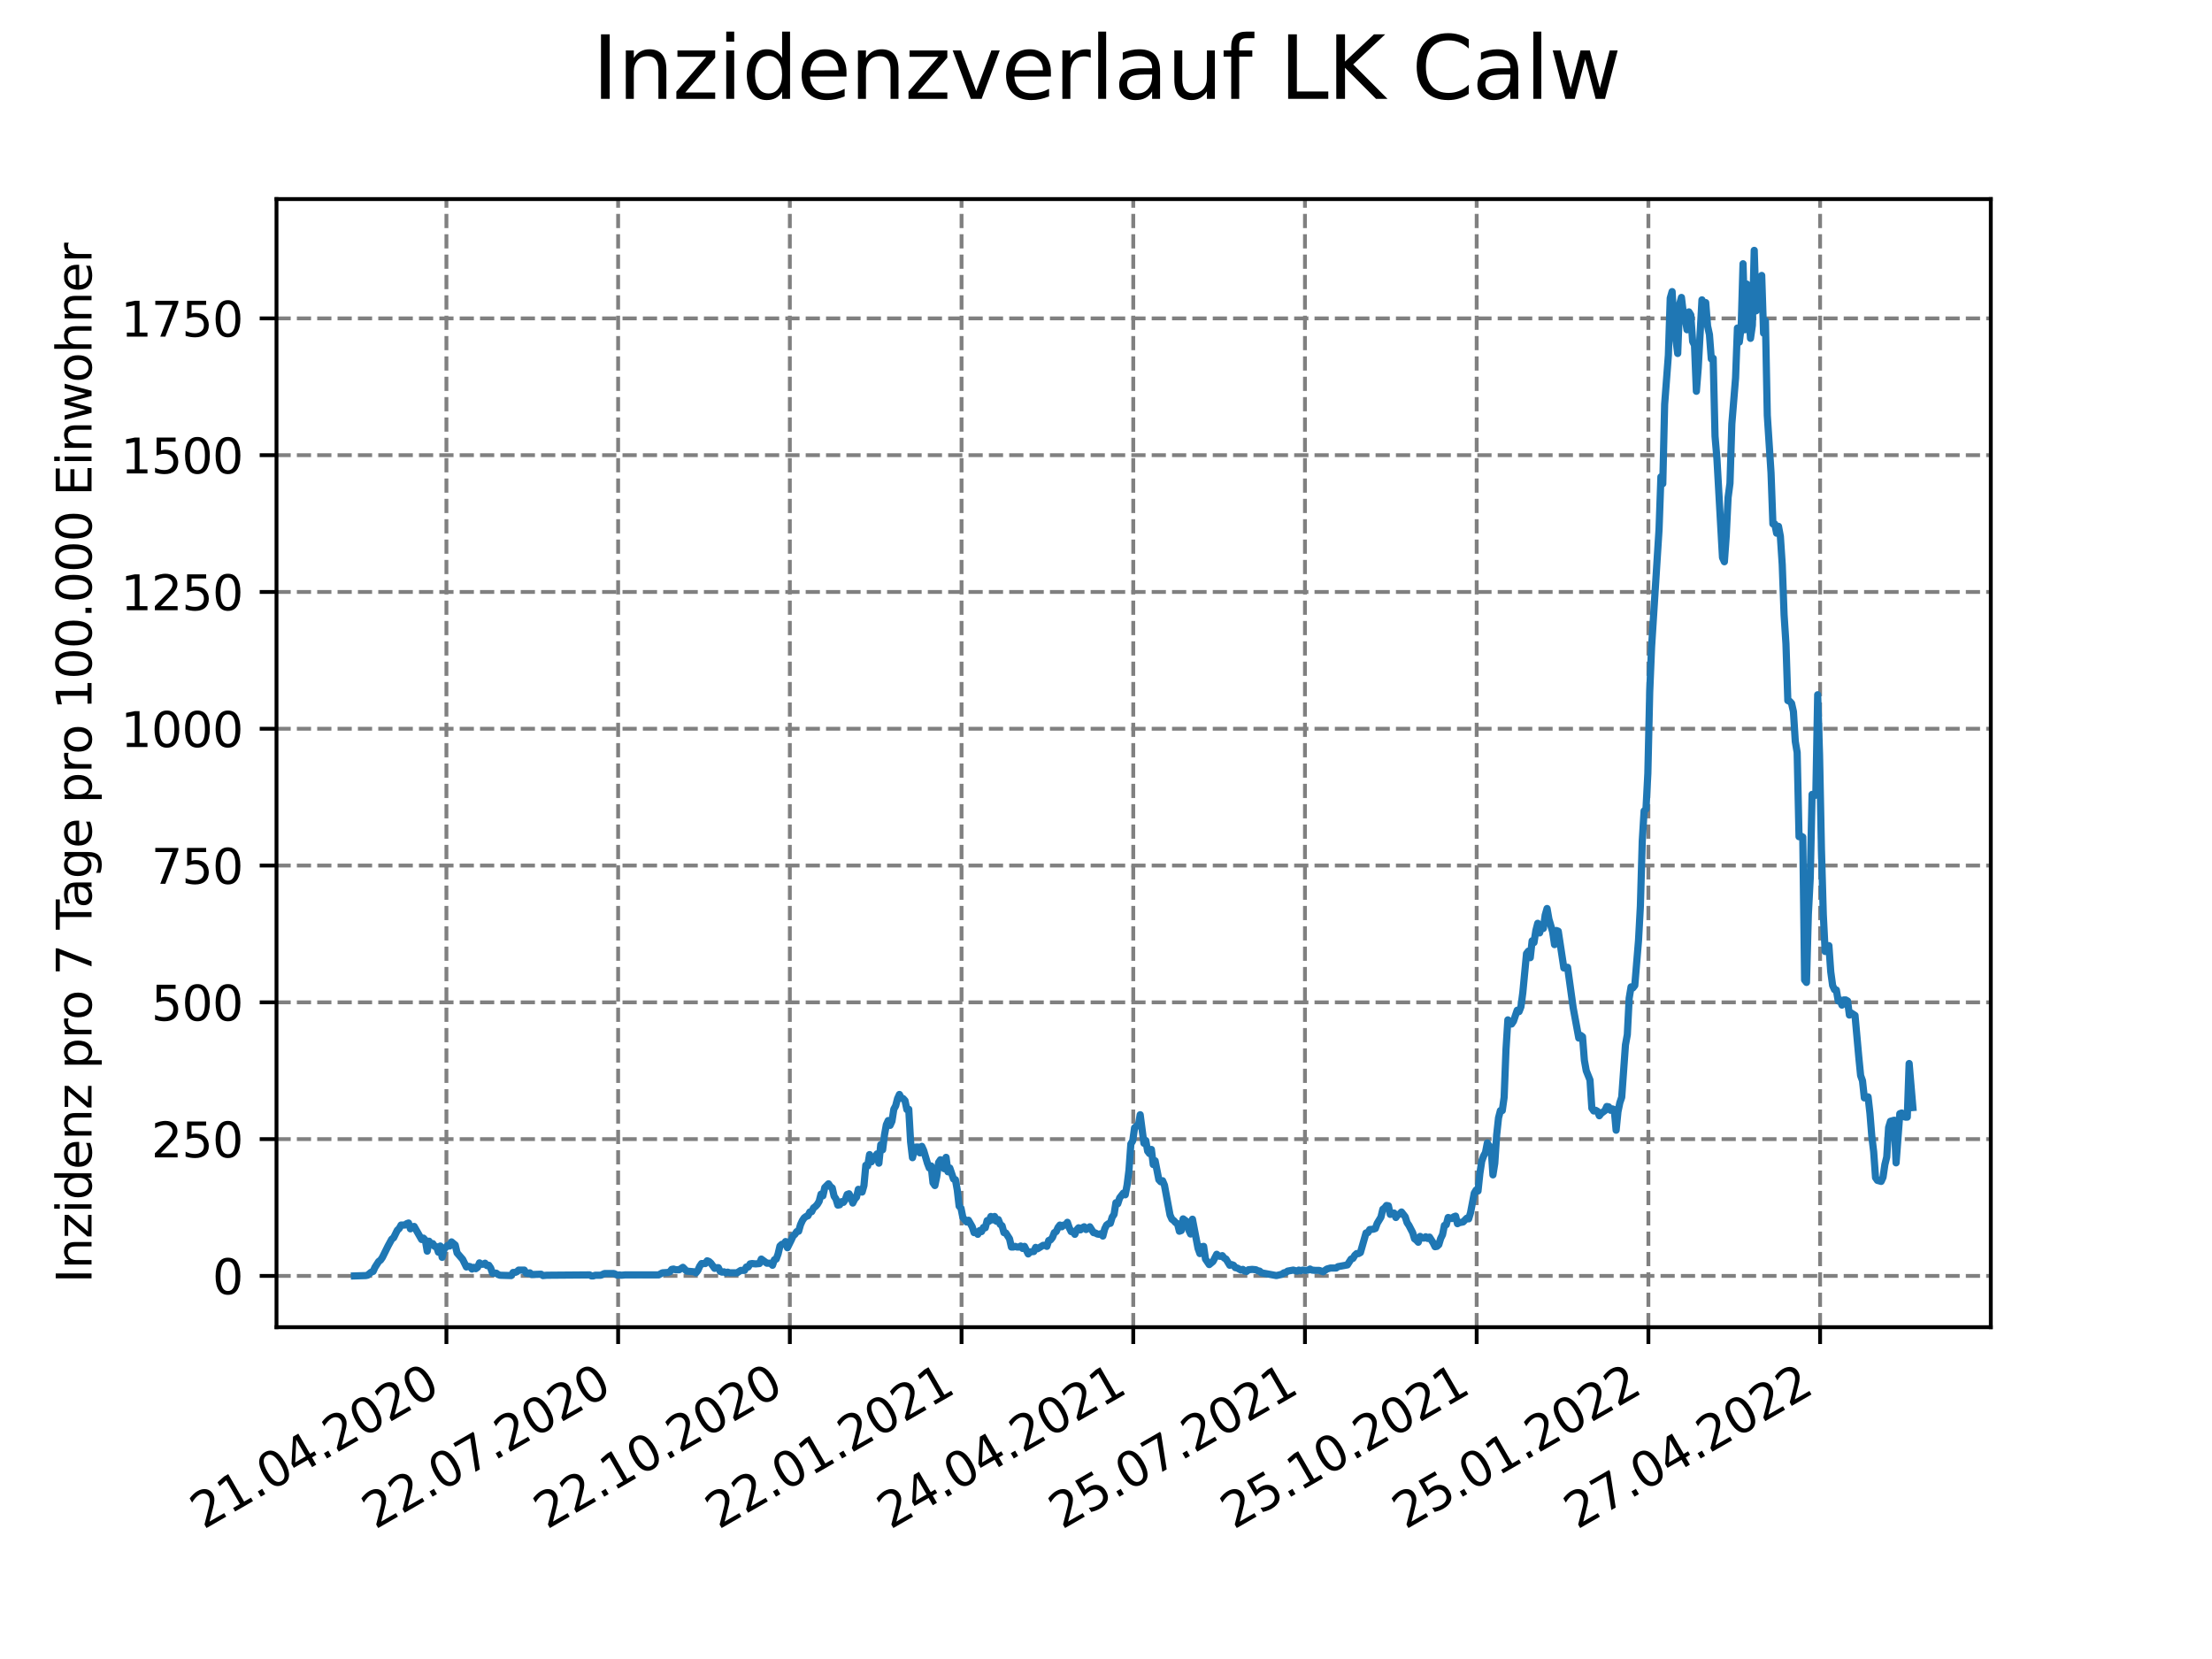 <?xml version="1.0" encoding="utf-8" standalone="no"?>
<!DOCTYPE svg PUBLIC "-//W3C//DTD SVG 1.1//EN"
  "http://www.w3.org/Graphics/SVG/1.1/DTD/svg11.dtd">
<svg xmlns:xlink="http://www.w3.org/1999/xlink" width="460.8pt" height="345.6pt" viewBox="0 0 460.8 345.6" xmlns="http://www.w3.org/2000/svg" version="1.1">
 <defs>
  <style type="text/css">*{stroke-linejoin: round; stroke-linecap: butt}</style>
 </defs>
 <g id="figure_1">
  <g id="patch_1">
   <path d="M 0 345.6 
L 460.8 345.6 
L 460.8 0 
L 0 0 
z
" style="fill: #ffffff"/>
  </g>
  <g id="axes_1">
   <g id="patch_2">
    <path d="M 57.6 276.48 
L 414.72 276.48 
L 414.72 41.472 
L 57.6 41.472 
z
" style="fill: #ffffff"/>
   </g>
   <g id="matplotlib.axis_1">
    <g id="xtick_1">
     <g id="line2d_1">
      <path d="M 92.998 276.48 
L 92.998 41.472 
" clip-path="url(#p0d9adf0084)" style="fill: none; stroke-dasharray: 2.96,1.28; stroke-dashoffset: 0; stroke: #808080; stroke-width: 0.8"/>
     </g>
     <g id="line2d_2">
      <defs>
       <path id="m4951b7f8d7" d="M 0 0 
L 0 3.5 
" style="stroke: #000000; stroke-width: 0.8"/>
      </defs>
      <g>
       <use xlink:href="#m4951b7f8d7" x="92.998" y="276.48" style="stroke: #000000; stroke-width: 0.8"/>
      </g>
     </g>
     <g id="text_1">
      <!-- 21.04.2020 -->
      <g transform="translate(42.373 318.689)rotate(-30)scale(0.1 -0.1)">
       <defs>
        <path id="DejaVuSans-32" d="M 1228 531 
L 3431 531 
L 3431 0 
L 469 0 
L 469 531 
Q 828 903 1448 1529 
Q 2069 2156 2228 2338 
Q 2531 2678 2651 2914 
Q 2772 3150 2772 3378 
Q 2772 3750 2511 3984 
Q 2250 4219 1831 4219 
Q 1534 4219 1204 4116 
Q 875 4013 500 3803 
L 500 4441 
Q 881 4594 1212 4672 
Q 1544 4750 1819 4750 
Q 2544 4750 2975 4387 
Q 3406 4025 3406 3419 
Q 3406 3131 3298 2873 
Q 3191 2616 2906 2266 
Q 2828 2175 2409 1742 
Q 1991 1309 1228 531 
z
" transform="scale(0.016)"/>
        <path id="DejaVuSans-31" d="M 794 531 
L 1825 531 
L 1825 4091 
L 703 3866 
L 703 4441 
L 1819 4666 
L 2450 4666 
L 2450 531 
L 3481 531 
L 3481 0 
L 794 0 
L 794 531 
z
" transform="scale(0.016)"/>
        <path id="DejaVuSans-2e" d="M 684 794 
L 1344 794 
L 1344 0 
L 684 0 
L 684 794 
z
" transform="scale(0.016)"/>
        <path id="DejaVuSans-30" d="M 2034 4250 
Q 1547 4250 1301 3770 
Q 1056 3291 1056 2328 
Q 1056 1369 1301 889 
Q 1547 409 2034 409 
Q 2525 409 2770 889 
Q 3016 1369 3016 2328 
Q 3016 3291 2770 3770 
Q 2525 4250 2034 4250 
z
M 2034 4750 
Q 2819 4750 3233 4129 
Q 3647 3509 3647 2328 
Q 3647 1150 3233 529 
Q 2819 -91 2034 -91 
Q 1250 -91 836 529 
Q 422 1150 422 2328 
Q 422 3509 836 4129 
Q 1250 4750 2034 4750 
z
" transform="scale(0.016)"/>
        <path id="DejaVuSans-34" d="M 2419 4116 
L 825 1625 
L 2419 1625 
L 2419 4116 
z
M 2253 4666 
L 3047 4666 
L 3047 1625 
L 3713 1625 
L 3713 1100 
L 3047 1100 
L 3047 0 
L 2419 0 
L 2419 1100 
L 313 1100 
L 313 1709 
L 2253 4666 
z
" transform="scale(0.016)"/>
       </defs>
       <use xlink:href="#DejaVuSans-32"/>
       <use xlink:href="#DejaVuSans-31" x="63.623"/>
       <use xlink:href="#DejaVuSans-2e" x="127.246"/>
       <use xlink:href="#DejaVuSans-30" x="159.033"/>
       <use xlink:href="#DejaVuSans-34" x="222.656"/>
       <use xlink:href="#DejaVuSans-2e" x="286.279"/>
       <use xlink:href="#DejaVuSans-32" x="318.066"/>
       <use xlink:href="#DejaVuSans-30" x="381.689"/>
       <use xlink:href="#DejaVuSans-32" x="445.312"/>
       <use xlink:href="#DejaVuSans-30" x="508.936"/>
      </g>
     </g>
    </g>
    <g id="xtick_2">
     <g id="line2d_3">
      <path d="M 128.768 276.48 
L 128.768 41.472 
" clip-path="url(#p0d9adf0084)" style="fill: none; stroke-dasharray: 2.96,1.28; stroke-dashoffset: 0; stroke: #808080; stroke-width: 0.8"/>
     </g>
     <g id="line2d_4">
      <g>
       <use xlink:href="#m4951b7f8d7" x="128.768" y="276.48" style="stroke: #000000; stroke-width: 0.8"/>
      </g>
     </g>
     <g id="text_2">
      <!-- 22.07.2020 -->
      <g transform="translate(78.143 318.689)rotate(-30)scale(0.1 -0.1)">
       <defs>
        <path id="DejaVuSans-37" d="M 525 4666 
L 3525 4666 
L 3525 4397 
L 1831 0 
L 1172 0 
L 2766 4134 
L 525 4134 
L 525 4666 
z
" transform="scale(0.016)"/>
       </defs>
       <use xlink:href="#DejaVuSans-32"/>
       <use xlink:href="#DejaVuSans-32" x="63.623"/>
       <use xlink:href="#DejaVuSans-2e" x="127.246"/>
       <use xlink:href="#DejaVuSans-30" x="159.033"/>
       <use xlink:href="#DejaVuSans-37" x="222.656"/>
       <use xlink:href="#DejaVuSans-2e" x="286.279"/>
       <use xlink:href="#DejaVuSans-32" x="318.066"/>
       <use xlink:href="#DejaVuSans-30" x="381.689"/>
       <use xlink:href="#DejaVuSans-32" x="445.312"/>
       <use xlink:href="#DejaVuSans-30" x="508.936"/>
      </g>
     </g>
    </g>
    <g id="xtick_3">
     <g id="line2d_5">
      <path d="M 164.538 276.48 
L 164.538 41.472 
" clip-path="url(#p0d9adf0084)" style="fill: none; stroke-dasharray: 2.96,1.28; stroke-dashoffset: 0; stroke: #808080; stroke-width: 0.8"/>
     </g>
     <g id="line2d_6">
      <g>
       <use xlink:href="#m4951b7f8d7" x="164.538" y="276.48" style="stroke: #000000; stroke-width: 0.8"/>
      </g>
     </g>
     <g id="text_3">
      <!-- 22.10.2020 -->
      <g transform="translate(113.913 318.689)rotate(-30)scale(0.1 -0.1)">
       <use xlink:href="#DejaVuSans-32"/>
       <use xlink:href="#DejaVuSans-32" x="63.623"/>
       <use xlink:href="#DejaVuSans-2e" x="127.246"/>
       <use xlink:href="#DejaVuSans-31" x="159.033"/>
       <use xlink:href="#DejaVuSans-30" x="222.656"/>
       <use xlink:href="#DejaVuSans-2e" x="286.279"/>
       <use xlink:href="#DejaVuSans-32" x="318.066"/>
       <use xlink:href="#DejaVuSans-30" x="381.689"/>
       <use xlink:href="#DejaVuSans-32" x="445.312"/>
       <use xlink:href="#DejaVuSans-30" x="508.936"/>
      </g>
     </g>
    </g>
    <g id="xtick_4">
     <g id="line2d_7">
      <path d="M 200.309 276.48 
L 200.309 41.472 
" clip-path="url(#p0d9adf0084)" style="fill: none; stroke-dasharray: 2.96,1.28; stroke-dashoffset: 0; stroke: #808080; stroke-width: 0.8"/>
     </g>
     <g id="line2d_8">
      <g>
       <use xlink:href="#m4951b7f8d7" x="200.309" y="276.48" style="stroke: #000000; stroke-width: 0.8"/>
      </g>
     </g>
     <g id="text_4">
      <!-- 22.01.2021 -->
      <g transform="translate(149.683 318.689)rotate(-30)scale(0.1 -0.1)">
       <use xlink:href="#DejaVuSans-32"/>
       <use xlink:href="#DejaVuSans-32" x="63.623"/>
       <use xlink:href="#DejaVuSans-2e" x="127.246"/>
       <use xlink:href="#DejaVuSans-30" x="159.033"/>
       <use xlink:href="#DejaVuSans-31" x="222.656"/>
       <use xlink:href="#DejaVuSans-2e" x="286.279"/>
       <use xlink:href="#DejaVuSans-32" x="318.066"/>
       <use xlink:href="#DejaVuSans-30" x="381.689"/>
       <use xlink:href="#DejaVuSans-32" x="445.312"/>
       <use xlink:href="#DejaVuSans-31" x="508.936"/>
      </g>
     </g>
    </g>
    <g id="xtick_5">
     <g id="line2d_9">
      <path d="M 236.079 276.48 
L 236.079 41.472 
" clip-path="url(#p0d9adf0084)" style="fill: none; stroke-dasharray: 2.96,1.28; stroke-dashoffset: 0; stroke: #808080; stroke-width: 0.8"/>
     </g>
     <g id="line2d_10">
      <g>
       <use xlink:href="#m4951b7f8d7" x="236.079" y="276.48" style="stroke: #000000; stroke-width: 0.8"/>
      </g>
     </g>
     <g id="text_5">
      <!-- 24.04.2021 -->
      <g transform="translate(185.454 318.689)rotate(-30)scale(0.1 -0.1)">
       <use xlink:href="#DejaVuSans-32"/>
       <use xlink:href="#DejaVuSans-34" x="63.623"/>
       <use xlink:href="#DejaVuSans-2e" x="127.246"/>
       <use xlink:href="#DejaVuSans-30" x="159.033"/>
       <use xlink:href="#DejaVuSans-34" x="222.656"/>
       <use xlink:href="#DejaVuSans-2e" x="286.279"/>
       <use xlink:href="#DejaVuSans-32" x="318.066"/>
       <use xlink:href="#DejaVuSans-30" x="381.689"/>
       <use xlink:href="#DejaVuSans-32" x="445.312"/>
       <use xlink:href="#DejaVuSans-31" x="508.936"/>
      </g>
     </g>
    </g>
    <g id="xtick_6">
     <g id="line2d_11">
      <path d="M 271.849 276.48 
L 271.849 41.472 
" clip-path="url(#p0d9adf0084)" style="fill: none; stroke-dasharray: 2.96,1.28; stroke-dashoffset: 0; stroke: #808080; stroke-width: 0.8"/>
     </g>
     <g id="line2d_12">
      <g>
       <use xlink:href="#m4951b7f8d7" x="271.849" y="276.48" style="stroke: #000000; stroke-width: 0.8"/>
      </g>
     </g>
     <g id="text_6">
      <!-- 25.07.2021 -->
      <g transform="translate(221.224 318.689)rotate(-30)scale(0.1 -0.1)">
       <defs>
        <path id="DejaVuSans-35" d="M 691 4666 
L 3169 4666 
L 3169 4134 
L 1269 4134 
L 1269 2991 
Q 1406 3038 1543 3061 
Q 1681 3084 1819 3084 
Q 2600 3084 3056 2656 
Q 3513 2228 3513 1497 
Q 3513 744 3044 326 
Q 2575 -91 1722 -91 
Q 1428 -91 1123 -41 
Q 819 9 494 109 
L 494 744 
Q 775 591 1075 516 
Q 1375 441 1709 441 
Q 2250 441 2565 725 
Q 2881 1009 2881 1497 
Q 2881 1984 2565 2268 
Q 2250 2553 1709 2553 
Q 1456 2553 1204 2497 
Q 953 2441 691 2322 
L 691 4666 
z
" transform="scale(0.016)"/>
       </defs>
       <use xlink:href="#DejaVuSans-32"/>
       <use xlink:href="#DejaVuSans-35" x="63.623"/>
       <use xlink:href="#DejaVuSans-2e" x="127.246"/>
       <use xlink:href="#DejaVuSans-30" x="159.033"/>
       <use xlink:href="#DejaVuSans-37" x="222.656"/>
       <use xlink:href="#DejaVuSans-2e" x="286.279"/>
       <use xlink:href="#DejaVuSans-32" x="318.066"/>
       <use xlink:href="#DejaVuSans-30" x="381.689"/>
       <use xlink:href="#DejaVuSans-32" x="445.312"/>
       <use xlink:href="#DejaVuSans-31" x="508.936"/>
      </g>
     </g>
    </g>
    <g id="xtick_7">
     <g id="line2d_13">
      <path d="M 307.62 276.48 
L 307.62 41.472 
" clip-path="url(#p0d9adf0084)" style="fill: none; stroke-dasharray: 2.96,1.28; stroke-dashoffset: 0; stroke: #808080; stroke-width: 0.8"/>
     </g>
     <g id="line2d_14">
      <g>
       <use xlink:href="#m4951b7f8d7" x="307.62" y="276.48" style="stroke: #000000; stroke-width: 0.8"/>
      </g>
     </g>
     <g id="text_7">
      <!-- 25.10.2021 -->
      <g transform="translate(256.994 318.689)rotate(-30)scale(0.1 -0.1)">
       <use xlink:href="#DejaVuSans-32"/>
       <use xlink:href="#DejaVuSans-35" x="63.623"/>
       <use xlink:href="#DejaVuSans-2e" x="127.246"/>
       <use xlink:href="#DejaVuSans-31" x="159.033"/>
       <use xlink:href="#DejaVuSans-30" x="222.656"/>
       <use xlink:href="#DejaVuSans-2e" x="286.279"/>
       <use xlink:href="#DejaVuSans-32" x="318.066"/>
       <use xlink:href="#DejaVuSans-30" x="381.689"/>
       <use xlink:href="#DejaVuSans-32" x="445.312"/>
       <use xlink:href="#DejaVuSans-31" x="508.936"/>
      </g>
     </g>
    </g>
    <g id="xtick_8">
     <g id="line2d_15">
      <path d="M 343.39 276.48 
L 343.39 41.472 
" clip-path="url(#p0d9adf0084)" style="fill: none; stroke-dasharray: 2.96,1.28; stroke-dashoffset: 0; stroke: #808080; stroke-width: 0.8"/>
     </g>
     <g id="line2d_16">
      <g>
       <use xlink:href="#m4951b7f8d7" x="343.39" y="276.48" style="stroke: #000000; stroke-width: 0.8"/>
      </g>
     </g>
     <g id="text_8">
      <!-- 25.01.2022 -->
      <g transform="translate(292.765 318.689)rotate(-30)scale(0.1 -0.1)">
       <use xlink:href="#DejaVuSans-32"/>
       <use xlink:href="#DejaVuSans-35" x="63.623"/>
       <use xlink:href="#DejaVuSans-2e" x="127.246"/>
       <use xlink:href="#DejaVuSans-30" x="159.033"/>
       <use xlink:href="#DejaVuSans-31" x="222.656"/>
       <use xlink:href="#DejaVuSans-2e" x="286.279"/>
       <use xlink:href="#DejaVuSans-32" x="318.066"/>
       <use xlink:href="#DejaVuSans-30" x="381.689"/>
       <use xlink:href="#DejaVuSans-32" x="445.312"/>
       <use xlink:href="#DejaVuSans-32" x="508.936"/>
      </g>
     </g>
    </g>
    <g id="xtick_9">
     <g id="line2d_17">
      <path d="M 379.16 276.48 
L 379.16 41.472 
" clip-path="url(#p0d9adf0084)" style="fill: none; stroke-dasharray: 2.96,1.28; stroke-dashoffset: 0; stroke: #808080; stroke-width: 0.8"/>
     </g>
     <g id="line2d_18">
      <g>
       <use xlink:href="#m4951b7f8d7" x="379.16" y="276.48" style="stroke: #000000; stroke-width: 0.8"/>
      </g>
     </g>
     <g id="text_9">
      <!-- 27.04.2022 -->
      <g transform="translate(328.535 318.689)rotate(-30)scale(0.1 -0.1)">
       <use xlink:href="#DejaVuSans-32"/>
       <use xlink:href="#DejaVuSans-37" x="63.623"/>
       <use xlink:href="#DejaVuSans-2e" x="127.246"/>
       <use xlink:href="#DejaVuSans-30" x="159.033"/>
       <use xlink:href="#DejaVuSans-34" x="222.656"/>
       <use xlink:href="#DejaVuSans-2e" x="286.279"/>
       <use xlink:href="#DejaVuSans-32" x="318.066"/>
       <use xlink:href="#DejaVuSans-30" x="381.689"/>
       <use xlink:href="#DejaVuSans-32" x="445.312"/>
       <use xlink:href="#DejaVuSans-32" x="508.936"/>
      </g>
     </g>
    </g>
   </g>
   <g id="matplotlib.axis_2">
    <g id="ytick_1">
     <g id="line2d_19">
      <path d="M 57.6 265.798 
L 414.72 265.798 
" clip-path="url(#p0d9adf0084)" style="fill: none; stroke-dasharray: 2.96,1.28; stroke-dashoffset: 0; stroke: #808080; stroke-width: 0.8"/>
     </g>
     <g id="line2d_20">
      <defs>
       <path id="mea5020403c" d="M 0 0 
L -3.5 0 
" style="stroke: #000000; stroke-width: 0.8"/>
      </defs>
      <g>
       <use xlink:href="#mea5020403c" x="57.6" y="265.798" style="stroke: #000000; stroke-width: 0.8"/>
      </g>
     </g>
     <g id="text_10">
      <!-- 0 -->
      <g transform="translate(44.237 269.597)scale(0.1 -0.1)">
       <use xlink:href="#DejaVuSans-30"/>
      </g>
     </g>
    </g>
    <g id="ytick_2">
     <g id="line2d_21">
      <path d="M 57.6 237.302 
L 414.72 237.302 
" clip-path="url(#p0d9adf0084)" style="fill: none; stroke-dasharray: 2.96,1.28; stroke-dashoffset: 0; stroke: #808080; stroke-width: 0.8"/>
     </g>
     <g id="line2d_22">
      <g>
       <use xlink:href="#mea5020403c" x="57.6" y="237.302" style="stroke: #000000; stroke-width: 0.8"/>
      </g>
     </g>
     <g id="text_11">
      <!-- 250 -->
      <g transform="translate(31.512 241.101)scale(0.1 -0.1)">
       <use xlink:href="#DejaVuSans-32"/>
       <use xlink:href="#DejaVuSans-35" x="63.623"/>
       <use xlink:href="#DejaVuSans-30" x="127.246"/>
      </g>
     </g>
    </g>
    <g id="ytick_3">
     <g id="line2d_23">
      <path d="M 57.6 208.807 
L 414.72 208.807 
" clip-path="url(#p0d9adf0084)" style="fill: none; stroke-dasharray: 2.96,1.28; stroke-dashoffset: 0; stroke: #808080; stroke-width: 0.8"/>
     </g>
     <g id="line2d_24">
      <g>
       <use xlink:href="#mea5020403c" x="57.6" y="208.807" style="stroke: #000000; stroke-width: 0.8"/>
      </g>
     </g>
     <g id="text_12">
      <!-- 500 -->
      <g transform="translate(31.512 212.606)scale(0.1 -0.1)">
       <use xlink:href="#DejaVuSans-35"/>
       <use xlink:href="#DejaVuSans-30" x="63.623"/>
       <use xlink:href="#DejaVuSans-30" x="127.246"/>
      </g>
     </g>
    </g>
    <g id="ytick_4">
     <g id="line2d_25">
      <path d="M 57.6 180.311 
L 414.72 180.311 
" clip-path="url(#p0d9adf0084)" style="fill: none; stroke-dasharray: 2.96,1.28; stroke-dashoffset: 0; stroke: #808080; stroke-width: 0.8"/>
     </g>
     <g id="line2d_26">
      <g>
       <use xlink:href="#mea5020403c" x="57.6" y="180.311" style="stroke: #000000; stroke-width: 0.8"/>
      </g>
     </g>
     <g id="text_13">
      <!-- 750 -->
      <g transform="translate(31.512 184.11)scale(0.1 -0.1)">
       <use xlink:href="#DejaVuSans-37"/>
       <use xlink:href="#DejaVuSans-35" x="63.623"/>
       <use xlink:href="#DejaVuSans-30" x="127.246"/>
      </g>
     </g>
    </g>
    <g id="ytick_5">
     <g id="line2d_27">
      <path d="M 57.6 151.816 
L 414.72 151.816 
" clip-path="url(#p0d9adf0084)" style="fill: none; stroke-dasharray: 2.96,1.28; stroke-dashoffset: 0; stroke: #808080; stroke-width: 0.8"/>
     </g>
     <g id="line2d_28">
      <g>
       <use xlink:href="#mea5020403c" x="57.6" y="151.816" style="stroke: #000000; stroke-width: 0.8"/>
      </g>
     </g>
     <g id="text_14">
      <!-- 1000 -->
      <g transform="translate(25.15 155.615)scale(0.1 -0.1)">
       <use xlink:href="#DejaVuSans-31"/>
       <use xlink:href="#DejaVuSans-30" x="63.623"/>
       <use xlink:href="#DejaVuSans-30" x="127.246"/>
       <use xlink:href="#DejaVuSans-30" x="190.869"/>
      </g>
     </g>
    </g>
    <g id="ytick_6">
     <g id="line2d_29">
      <path d="M 57.6 123.32 
L 414.72 123.32 
" clip-path="url(#p0d9adf0084)" style="fill: none; stroke-dasharray: 2.96,1.28; stroke-dashoffset: 0; stroke: #808080; stroke-width: 0.8"/>
     </g>
     <g id="line2d_30">
      <g>
       <use xlink:href="#mea5020403c" x="57.6" y="123.32" style="stroke: #000000; stroke-width: 0.8"/>
      </g>
     </g>
     <g id="text_15">
      <!-- 1250 -->
      <g transform="translate(25.15 127.119)scale(0.1 -0.1)">
       <use xlink:href="#DejaVuSans-31"/>
       <use xlink:href="#DejaVuSans-32" x="63.623"/>
       <use xlink:href="#DejaVuSans-35" x="127.246"/>
       <use xlink:href="#DejaVuSans-30" x="190.869"/>
      </g>
     </g>
    </g>
    <g id="ytick_7">
     <g id="line2d_31">
      <path d="M 57.6 94.825 
L 414.72 94.825 
" clip-path="url(#p0d9adf0084)" style="fill: none; stroke-dasharray: 2.96,1.28; stroke-dashoffset: 0; stroke: #808080; stroke-width: 0.8"/>
     </g>
     <g id="line2d_32">
      <g>
       <use xlink:href="#mea5020403c" x="57.6" y="94.825" style="stroke: #000000; stroke-width: 0.8"/>
      </g>
     </g>
     <g id="text_16">
      <!-- 1500 -->
      <g transform="translate(25.15 98.624)scale(0.1 -0.1)">
       <use xlink:href="#DejaVuSans-31"/>
       <use xlink:href="#DejaVuSans-35" x="63.623"/>
       <use xlink:href="#DejaVuSans-30" x="127.246"/>
       <use xlink:href="#DejaVuSans-30" x="190.869"/>
      </g>
     </g>
    </g>
    <g id="ytick_8">
     <g id="line2d_33">
      <path d="M 57.6 66.329 
L 414.72 66.329 
" clip-path="url(#p0d9adf0084)" style="fill: none; stroke-dasharray: 2.96,1.28; stroke-dashoffset: 0; stroke: #808080; stroke-width: 0.8"/>
     </g>
     <g id="line2d_34">
      <g>
       <use xlink:href="#mea5020403c" x="57.6" y="66.329" style="stroke: #000000; stroke-width: 0.8"/>
      </g>
     </g>
     <g id="text_17">
      <!-- 1750 -->
      <g transform="translate(25.15 70.128)scale(0.1 -0.1)">
       <use xlink:href="#DejaVuSans-31"/>
       <use xlink:href="#DejaVuSans-37" x="63.623"/>
       <use xlink:href="#DejaVuSans-35" x="127.246"/>
       <use xlink:href="#DejaVuSans-30" x="190.869"/>
      </g>
     </g>
    </g>
    <g id="text_18">
     <!-- Inzidenz pro 7 Tage pro 100.000 Einwohner -->
     <g transform="translate(19.07 267.301)rotate(-90)scale(0.1 -0.1)">
      <defs>
       <path id="DejaVuSans-49" d="M 628 4666 
L 1259 4666 
L 1259 0 
L 628 0 
L 628 4666 
z
" transform="scale(0.016)"/>
       <path id="DejaVuSans-6e" d="M 3513 2113 
L 3513 0 
L 2938 0 
L 2938 2094 
Q 2938 2591 2744 2837 
Q 2550 3084 2163 3084 
Q 1697 3084 1428 2787 
Q 1159 2491 1159 1978 
L 1159 0 
L 581 0 
L 581 3500 
L 1159 3500 
L 1159 2956 
Q 1366 3272 1645 3428 
Q 1925 3584 2291 3584 
Q 2894 3584 3203 3211 
Q 3513 2838 3513 2113 
z
" transform="scale(0.016)"/>
       <path id="DejaVuSans-7a" d="M 353 3500 
L 3084 3500 
L 3084 2975 
L 922 459 
L 3084 459 
L 3084 0 
L 275 0 
L 275 525 
L 2438 3041 
L 353 3041 
L 353 3500 
z
" transform="scale(0.016)"/>
       <path id="DejaVuSans-69" d="M 603 3500 
L 1178 3500 
L 1178 0 
L 603 0 
L 603 3500 
z
M 603 4863 
L 1178 4863 
L 1178 4134 
L 603 4134 
L 603 4863 
z
" transform="scale(0.016)"/>
       <path id="DejaVuSans-64" d="M 2906 2969 
L 2906 4863 
L 3481 4863 
L 3481 0 
L 2906 0 
L 2906 525 
Q 2725 213 2448 61 
Q 2172 -91 1784 -91 
Q 1150 -91 751 415 
Q 353 922 353 1747 
Q 353 2572 751 3078 
Q 1150 3584 1784 3584 
Q 2172 3584 2448 3432 
Q 2725 3281 2906 2969 
z
M 947 1747 
Q 947 1113 1208 752 
Q 1469 391 1925 391 
Q 2381 391 2643 752 
Q 2906 1113 2906 1747 
Q 2906 2381 2643 2742 
Q 2381 3103 1925 3103 
Q 1469 3103 1208 2742 
Q 947 2381 947 1747 
z
" transform="scale(0.016)"/>
       <path id="DejaVuSans-65" d="M 3597 1894 
L 3597 1613 
L 953 1613 
Q 991 1019 1311 708 
Q 1631 397 2203 397 
Q 2534 397 2845 478 
Q 3156 559 3463 722 
L 3463 178 
Q 3153 47 2828 -22 
Q 2503 -91 2169 -91 
Q 1331 -91 842 396 
Q 353 884 353 1716 
Q 353 2575 817 3079 
Q 1281 3584 2069 3584 
Q 2775 3584 3186 3129 
Q 3597 2675 3597 1894 
z
M 3022 2063 
Q 3016 2534 2758 2815 
Q 2500 3097 2075 3097 
Q 1594 3097 1305 2825 
Q 1016 2553 972 2059 
L 3022 2063 
z
" transform="scale(0.016)"/>
       <path id="DejaVuSans-20" transform="scale(0.016)"/>
       <path id="DejaVuSans-70" d="M 1159 525 
L 1159 -1331 
L 581 -1331 
L 581 3500 
L 1159 3500 
L 1159 2969 
Q 1341 3281 1617 3432 
Q 1894 3584 2278 3584 
Q 2916 3584 3314 3078 
Q 3713 2572 3713 1747 
Q 3713 922 3314 415 
Q 2916 -91 2278 -91 
Q 1894 -91 1617 61 
Q 1341 213 1159 525 
z
M 3116 1747 
Q 3116 2381 2855 2742 
Q 2594 3103 2138 3103 
Q 1681 3103 1420 2742 
Q 1159 2381 1159 1747 
Q 1159 1113 1420 752 
Q 1681 391 2138 391 
Q 2594 391 2855 752 
Q 3116 1113 3116 1747 
z
" transform="scale(0.016)"/>
       <path id="DejaVuSans-72" d="M 2631 2963 
Q 2534 3019 2420 3045 
Q 2306 3072 2169 3072 
Q 1681 3072 1420 2755 
Q 1159 2438 1159 1844 
L 1159 0 
L 581 0 
L 581 3500 
L 1159 3500 
L 1159 2956 
Q 1341 3275 1631 3429 
Q 1922 3584 2338 3584 
Q 2397 3584 2469 3576 
Q 2541 3569 2628 3553 
L 2631 2963 
z
" transform="scale(0.016)"/>
       <path id="DejaVuSans-6f" d="M 1959 3097 
Q 1497 3097 1228 2736 
Q 959 2375 959 1747 
Q 959 1119 1226 758 
Q 1494 397 1959 397 
Q 2419 397 2687 759 
Q 2956 1122 2956 1747 
Q 2956 2369 2687 2733 
Q 2419 3097 1959 3097 
z
M 1959 3584 
Q 2709 3584 3137 3096 
Q 3566 2609 3566 1747 
Q 3566 888 3137 398 
Q 2709 -91 1959 -91 
Q 1206 -91 779 398 
Q 353 888 353 1747 
Q 353 2609 779 3096 
Q 1206 3584 1959 3584 
z
" transform="scale(0.016)"/>
       <path id="DejaVuSans-54" d="M -19 4666 
L 3928 4666 
L 3928 4134 
L 2272 4134 
L 2272 0 
L 1638 0 
L 1638 4134 
L -19 4134 
L -19 4666 
z
" transform="scale(0.016)"/>
       <path id="DejaVuSans-61" d="M 2194 1759 
Q 1497 1759 1228 1600 
Q 959 1441 959 1056 
Q 959 750 1161 570 
Q 1363 391 1709 391 
Q 2188 391 2477 730 
Q 2766 1069 2766 1631 
L 2766 1759 
L 2194 1759 
z
M 3341 1997 
L 3341 0 
L 2766 0 
L 2766 531 
Q 2569 213 2275 61 
Q 1981 -91 1556 -91 
Q 1019 -91 701 211 
Q 384 513 384 1019 
Q 384 1609 779 1909 
Q 1175 2209 1959 2209 
L 2766 2209 
L 2766 2266 
Q 2766 2663 2505 2880 
Q 2244 3097 1772 3097 
Q 1472 3097 1187 3025 
Q 903 2953 641 2809 
L 641 3341 
Q 956 3463 1253 3523 
Q 1550 3584 1831 3584 
Q 2591 3584 2966 3190 
Q 3341 2797 3341 1997 
z
" transform="scale(0.016)"/>
       <path id="DejaVuSans-67" d="M 2906 1791 
Q 2906 2416 2648 2759 
Q 2391 3103 1925 3103 
Q 1463 3103 1205 2759 
Q 947 2416 947 1791 
Q 947 1169 1205 825 
Q 1463 481 1925 481 
Q 2391 481 2648 825 
Q 2906 1169 2906 1791 
z
M 3481 434 
Q 3481 -459 3084 -895 
Q 2688 -1331 1869 -1331 
Q 1566 -1331 1297 -1286 
Q 1028 -1241 775 -1147 
L 775 -588 
Q 1028 -725 1275 -790 
Q 1522 -856 1778 -856 
Q 2344 -856 2625 -561 
Q 2906 -266 2906 331 
L 2906 616 
Q 2728 306 2450 153 
Q 2172 0 1784 0 
Q 1141 0 747 490 
Q 353 981 353 1791 
Q 353 2603 747 3093 
Q 1141 3584 1784 3584 
Q 2172 3584 2450 3431 
Q 2728 3278 2906 2969 
L 2906 3500 
L 3481 3500 
L 3481 434 
z
" transform="scale(0.016)"/>
       <path id="DejaVuSans-45" d="M 628 4666 
L 3578 4666 
L 3578 4134 
L 1259 4134 
L 1259 2753 
L 3481 2753 
L 3481 2222 
L 1259 2222 
L 1259 531 
L 3634 531 
L 3634 0 
L 628 0 
L 628 4666 
z
" transform="scale(0.016)"/>
       <path id="DejaVuSans-77" d="M 269 3500 
L 844 3500 
L 1563 769 
L 2278 3500 
L 2956 3500 
L 3675 769 
L 4391 3500 
L 4966 3500 
L 4050 0 
L 3372 0 
L 2619 2869 
L 1863 0 
L 1184 0 
L 269 3500 
z
" transform="scale(0.016)"/>
       <path id="DejaVuSans-68" d="M 3513 2113 
L 3513 0 
L 2938 0 
L 2938 2094 
Q 2938 2591 2744 2837 
Q 2550 3084 2163 3084 
Q 1697 3084 1428 2787 
Q 1159 2491 1159 1978 
L 1159 0 
L 581 0 
L 581 4863 
L 1159 4863 
L 1159 2956 
Q 1366 3272 1645 3428 
Q 1925 3584 2291 3584 
Q 2894 3584 3203 3211 
Q 3513 2838 3513 2113 
z
" transform="scale(0.016)"/>
      </defs>
      <use xlink:href="#DejaVuSans-49"/>
      <use xlink:href="#DejaVuSans-6e" x="29.492"/>
      <use xlink:href="#DejaVuSans-7a" x="92.871"/>
      <use xlink:href="#DejaVuSans-69" x="145.361"/>
      <use xlink:href="#DejaVuSans-64" x="173.145"/>
      <use xlink:href="#DejaVuSans-65" x="236.621"/>
      <use xlink:href="#DejaVuSans-6e" x="298.145"/>
      <use xlink:href="#DejaVuSans-7a" x="361.523"/>
      <use xlink:href="#DejaVuSans-20" x="414.014"/>
      <use xlink:href="#DejaVuSans-70" x="445.801"/>
      <use xlink:href="#DejaVuSans-72" x="509.277"/>
      <use xlink:href="#DejaVuSans-6f" x="548.141"/>
      <use xlink:href="#DejaVuSans-20" x="609.322"/>
      <use xlink:href="#DejaVuSans-37" x="641.109"/>
      <use xlink:href="#DejaVuSans-20" x="704.732"/>
      <use xlink:href="#DejaVuSans-54" x="736.52"/>
      <use xlink:href="#DejaVuSans-61" x="781.104"/>
      <use xlink:href="#DejaVuSans-67" x="842.383"/>
      <use xlink:href="#DejaVuSans-65" x="905.859"/>
      <use xlink:href="#DejaVuSans-20" x="967.383"/>
      <use xlink:href="#DejaVuSans-70" x="999.17"/>
      <use xlink:href="#DejaVuSans-72" x="1062.646"/>
      <use xlink:href="#DejaVuSans-6f" x="1101.51"/>
      <use xlink:href="#DejaVuSans-20" x="1162.691"/>
      <use xlink:href="#DejaVuSans-31" x="1194.479"/>
      <use xlink:href="#DejaVuSans-30" x="1258.102"/>
      <use xlink:href="#DejaVuSans-30" x="1321.725"/>
      <use xlink:href="#DejaVuSans-2e" x="1385.348"/>
      <use xlink:href="#DejaVuSans-30" x="1417.135"/>
      <use xlink:href="#DejaVuSans-30" x="1480.758"/>
      <use xlink:href="#DejaVuSans-30" x="1544.381"/>
      <use xlink:href="#DejaVuSans-20" x="1608.004"/>
      <use xlink:href="#DejaVuSans-45" x="1639.791"/>
      <use xlink:href="#DejaVuSans-69" x="1702.975"/>
      <use xlink:href="#DejaVuSans-6e" x="1730.758"/>
      <use xlink:href="#DejaVuSans-77" x="1794.137"/>
      <use xlink:href="#DejaVuSans-6f" x="1875.924"/>
      <use xlink:href="#DejaVuSans-68" x="1937.105"/>
      <use xlink:href="#DejaVuSans-6e" x="2000.484"/>
      <use xlink:href="#DejaVuSans-65" x="2063.863"/>
      <use xlink:href="#DejaVuSans-72" x="2125.387"/>
     </g>
    </g>
   </g>
   <g id="line2d_35">
    <path d="M 73.833 265.798 
L 76.166 265.726 
L 76.554 265.655 
L 77.332 265.01 
L 77.721 264.867 
L 78.11 264.008 
L 78.887 262.791 
L 79.276 262.504 
L 79.665 261.932 
L 80.831 259.569 
L 81.609 258.137 
L 81.998 257.851 
L 82.775 256.275 
L 83.164 255.918 
L 83.553 255.202 
L 84.331 255.202 
L 84.719 254.915 
L 85.108 254.772 
L 85.497 255.989 
L 85.886 255.56 
L 86.275 255.488 
L 87.83 258.209 
L 88.219 257.922 
L 88.607 258.352 
L 88.996 260.643 
L 89.385 258.567 
L 89.774 259.283 
L 90.163 259.068 
L 90.551 259.641 
L 90.94 259.712 
L 91.329 260.858 
L 91.718 259.569 
L 92.107 261.932 
L 92.496 260.213 
L 93.273 259.426 
L 93.662 259.569 
L 94.051 258.71 
L 94.828 259.354 
L 95.217 261.001 
L 96.384 262.361 
L 97.161 263.936 
L 97.55 263.793 
L 97.939 263.865 
L 98.328 264.366 
L 98.716 264.008 
L 99.105 264.294 
L 99.494 264.008 
L 99.883 263.077 
L 100.272 263.364 
L 100.66 263.364 
L 101.049 263.149 
L 101.438 263.65 
L 101.827 263.578 
L 102.216 264.151 
L 102.605 265.225 
L 103.382 265.225 
L 103.771 265.511 
L 104.16 265.655 
L 106.493 265.726 
L 106.881 265.082 
L 107.27 265.082 
L 107.659 264.939 
L 108.048 264.581 
L 109.214 264.581 
L 109.603 265.225 
L 109.992 265.297 
L 110.381 265.153 
L 110.769 265.511 
L 112.714 265.44 
L 113.102 265.726 
L 113.88 265.655 
L 122.823 265.583 
L 123.211 265.798 
L 123.6 265.798 
L 123.989 265.655 
L 125.155 265.655 
L 125.933 265.297 
L 127.877 265.297 
L 128.655 265.655 
L 129.043 265.583 
L 129.432 265.655 
L 130.21 265.583 
L 137.208 265.583 
L 137.986 265.153 
L 139.152 265.082 
L 139.541 264.939 
L 139.93 264.437 
L 140.319 264.366 
L 140.708 264.509 
L 141.485 264.509 
L 142.263 264.008 
L 143.041 264.795 
L 143.818 264.867 
L 144.596 264.939 
L 144.985 265.153 
L 145.373 264.652 
L 145.762 263.793 
L 146.151 263.22 
L 146.929 263.22 
L 147.317 262.648 
L 147.706 262.791 
L 148.095 263.149 
L 148.873 264.223 
L 149.261 264.08 
L 149.65 264.08 
L 150.039 264.867 
L 150.428 265.01 
L 150.817 264.939 
L 151.205 265.153 
L 151.594 265.01 
L 151.983 265.153 
L 153.538 265.153 
L 154.316 264.652 
L 155.094 264.652 
L 155.482 263.936 
L 155.871 263.936 
L 156.26 263.292 
L 156.649 263.22 
L 157.426 263.292 
L 158.204 263.22 
L 158.593 262.29 
L 159.759 263.149 
L 160.537 263.149 
L 160.926 263.578 
L 161.314 262.433 
L 161.703 262.29 
L 162.092 261.216 
L 162.481 259.569 
L 162.87 259.211 
L 163.259 259.211 
L 163.647 258.638 
L 164.036 259.927 
L 164.814 258.352 
L 165.203 257.493 
L 165.591 257.135 
L 165.98 256.562 
L 166.369 256.49 
L 166.758 255.13 
L 167.147 254.271 
L 167.535 253.698 
L 167.924 253.412 
L 168.313 253.268 
L 168.702 252.481 
L 169.091 252.409 
L 169.479 251.622 
L 169.868 251.335 
L 170.257 250.906 
L 170.646 250.261 
L 171.035 248.758 
L 171.423 249.116 
L 171.812 247.398 
L 172.59 246.61 
L 172.979 247.183 
L 173.368 247.469 
L 173.756 249.187 
L 174.145 249.76 
L 174.534 251.049 
L 174.923 250.977 
L 175.312 250.333 
L 175.7 250.476 
L 176.089 249.903 
L 176.478 248.829 
L 176.867 248.686 
L 177.256 249.402 
L 177.644 250.619 
L 178.033 249.832 
L 178.422 249.402 
L 178.811 247.756 
L 179.2 248.185 
L 179.588 248.328 
L 179.977 246.968 
L 180.366 242.744 
L 180.755 242.887 
L 181.144 240.524 
L 181.532 242.028 
L 181.921 241.097 
L 182.31 240.954 
L 182.699 240.381 
L 183.088 242.314 
L 183.477 238.448 
L 183.865 239.522 
L 184.254 236.443 
L 184.643 234.295 
L 185.032 233.436 
L 185.421 234.439 
L 185.809 233.579 
L 186.198 231.074 
L 186.587 230.358 
L 186.976 228.854 
L 187.365 227.995 
L 187.753 228.782 
L 188.142 228.854 
L 188.531 229.284 
L 188.92 231.145 
L 189.309 231.074 
L 189.697 237.875 
L 190.086 241.169 
L 190.475 239.522 
L 190.864 238.949 
L 191.253 238.949 
L 191.642 240.166 
L 192.03 238.806 
L 192.419 239.665 
L 193.197 242.314 
L 193.586 243.317 
L 193.974 242.887 
L 194.363 246.395 
L 194.752 246.968 
L 195.141 245.106 
L 195.53 242.171 
L 195.918 241.598 
L 196.696 243.46 
L 197.085 241.097 
L 197.474 244.104 
L 197.862 243.317 
L 198.64 245.608 
L 199.029 245.751 
L 199.418 247.899 
L 199.806 251.264 
L 200.195 251.693 
L 200.584 253.626 
L 201.362 254.557 
L 201.751 254.199 
L 202.528 255.56 
L 202.917 256.777 
L 203.306 256.633 
L 203.695 257.135 
L 204.083 256.347 
L 204.472 256.562 
L 204.861 255.703 
L 205.25 255.774 
L 205.639 254.271 
L 206.027 254.414 
L 206.416 253.412 
L 206.805 254.128 
L 207.194 253.412 
L 207.583 254.414 
L 207.971 254.056 
L 208.36 255.058 
L 208.749 255.345 
L 209.138 256.777 
L 209.527 256.848 
L 210.304 258.065 
L 210.693 259.784 
L 211.082 259.784 
L 211.471 259.641 
L 211.86 259.784 
L 212.248 259.784 
L 212.637 259.569 
L 213.026 260.07 
L 213.415 259.641 
L 214.192 261.216 
L 214.581 260.786 
L 215.359 260.714 
L 215.748 259.855 
L 216.136 260.142 
L 217.303 259.426 
L 217.692 259.426 
L 218.08 259.641 
L 218.469 258.423 
L 218.858 258.28 
L 219.247 257.779 
L 219.636 256.777 
L 220.024 256.562 
L 220.413 255.703 
L 220.802 255.202 
L 221.191 255.56 
L 221.58 255.202 
L 221.969 255.202 
L 222.357 254.629 
L 222.746 255.774 
L 223.135 256.562 
L 223.524 256.562 
L 223.913 257.135 
L 224.301 256.204 
L 224.69 255.774 
L 225.079 256.204 
L 225.468 255.774 
L 225.857 255.56 
L 226.245 256.132 
L 226.634 255.918 
L 227.023 255.56 
L 227.801 256.777 
L 228.189 256.848 
L 228.578 257.063 
L 228.967 257.135 
L 229.356 256.991 
L 229.745 257.493 
L 230.133 255.989 
L 230.522 255.202 
L 230.911 254.915 
L 231.3 254.844 
L 231.689 253.555 
L 232.078 252.982 
L 232.466 250.548 
L 232.855 250.763 
L 233.244 249.545 
L 234.022 248.543 
L 234.41 248.901 
L 234.799 246.825 
L 235.188 243.746 
L 235.577 238.305 
L 235.966 237.66 
L 236.354 234.94 
L 236.743 234.582 
L 237.132 234.51 
L 237.521 232.219 
L 238.298 238.162 
L 238.687 237.589 
L 239.076 239.808 
L 239.465 240.31 
L 239.854 239.45 
L 240.242 242.601 
L 240.631 241.813 
L 241.409 245.751 
L 241.798 246.18 
L 242.187 245.966 
L 242.575 246.896 
L 243.353 251.049 
L 243.742 253.125 
L 244.131 253.984 
L 244.519 254.271 
L 244.908 254.7 
L 245.297 254.915 
L 245.686 256.49 
L 246.075 256.347 
L 246.463 253.913 
L 247.241 254.486 
L 247.63 256.204 
L 248.019 257.063 
L 248.407 253.984 
L 249.574 260.07 
L 249.963 261.144 
L 250.351 259.712 
L 250.74 259.641 
L 251.129 262.29 
L 251.907 263.435 
L 252.684 262.791 
L 253.462 261.287 
L 253.851 261.645 
L 254.24 261.717 
L 254.628 261.574 
L 255.017 262.075 
L 255.406 262.29 
L 256.184 263.578 
L 256.572 263.435 
L 256.961 263.578 
L 257.35 264.08 
L 257.739 264.151 
L 258.516 264.581 
L 258.905 264.437 
L 259.294 264.795 
L 259.683 264.867 
L 260.072 264.509 
L 260.849 264.437 
L 261.627 264.509 
L 262.016 264.724 
L 262.405 264.795 
L 262.793 265.153 
L 265.904 265.726 
L 267.07 265.44 
L 267.459 265.153 
L 267.848 265.082 
L 268.237 264.795 
L 269.403 264.581 
L 270.181 264.795 
L 270.569 264.581 
L 270.958 264.724 
L 271.347 264.581 
L 272.125 264.652 
L 272.514 264.581 
L 272.902 264.366 
L 273.291 264.581 
L 274.069 264.652 
L 274.846 264.652 
L 275.624 264.939 
L 276.402 264.366 
L 277.179 264.151 
L 278.346 264.151 
L 278.734 263.865 
L 280.678 263.507 
L 281.456 262.29 
L 281.845 262.146 
L 282.234 261.502 
L 282.623 261.144 
L 283.011 261.144 
L 283.4 260.929 
L 284.567 256.848 
L 284.955 256.777 
L 285.344 256.132 
L 286.122 256.061 
L 286.511 255.918 
L 286.899 254.844 
L 287.677 253.555 
L 288.066 251.908 
L 288.455 251.622 
L 288.843 251.121 
L 289.232 251.192 
L 289.621 252.982 
L 290.01 252.767 
L 290.399 252.696 
L 290.788 253.626 
L 291.176 253.054 
L 291.565 252.91 
L 291.954 252.481 
L 292.732 253.483 
L 293.12 254.7 
L 293.509 255.273 
L 294.287 256.777 
L 294.676 258.065 
L 295.064 258.352 
L 295.453 258.781 
L 295.842 257.564 
L 296.231 257.851 
L 296.62 257.922 
L 297.008 257.636 
L 297.397 257.994 
L 297.786 257.707 
L 298.564 258.925 
L 298.952 259.712 
L 299.341 259.641 
L 299.73 259.283 
L 300.119 257.994 
L 300.508 257.206 
L 300.897 255.273 
L 301.285 255.13 
L 301.674 253.626 
L 302.452 253.841 
L 302.841 253.483 
L 303.229 253.34 
L 303.618 254.915 
L 304.007 254.7 
L 304.785 254.557 
L 305.562 253.77 
L 305.951 253.913 
L 306.34 252.624 
L 307.117 248.543 
L 307.506 247.899 
L 307.895 248.114 
L 308.284 244.462 
L 308.673 241.885 
L 309.061 240.811 
L 309.45 240.095 
L 309.839 238.09 
L 310.228 238.806 
L 310.617 238.949 
L 311.006 244.748 
L 311.394 242.314 
L 311.783 236.443 
L 312.172 232.863 
L 312.561 231.36 
L 312.95 231.36 
L 313.338 228.568 
L 313.727 218.616 
L 314.116 212.459 
L 314.505 213.246 
L 314.894 213.318 
L 315.282 212.745 
L 316.06 210.454 
L 316.449 210.74 
L 316.838 209.738 
L 317.226 206.802 
L 318.004 198.64 
L 318.393 198.139 
L 318.782 199.5 
L 319.17 195.991 
L 319.559 196.349 
L 319.948 193.843 
L 320.337 192.34 
L 320.726 194.345 
L 321.115 192.984 
L 321.503 193.414 
L 321.892 190.622 
L 322.281 189.261 
L 322.67 191.481 
L 323.447 194.13 
L 323.836 196.779 
L 324.225 193.843 
L 324.614 193.987 
L 325.78 201.647 
L 326.558 201.504 
L 327.724 209.953 
L 328.891 216.253 
L 329.279 215.68 
L 329.668 215.967 
L 330.057 220.907 
L 330.446 223.055 
L 331.224 224.988 
L 331.612 230.859 
L 332.001 231.432 
L 332.39 231.288 
L 332.779 231.503 
L 333.168 232.434 
L 333.556 231.933 
L 334.334 231.36 
L 334.723 230.501 
L 335.112 230.572 
L 335.5 231.288 
L 335.889 231.002 
L 336.278 231.145 
L 336.667 235.441 
L 337.056 231.575 
L 337.444 229.713 
L 337.833 228.568 
L 338.611 217.685 
L 339 215.537 
L 339.388 207.948 
L 339.777 205.585 
L 340.166 205.8 
L 340.555 205.299 
L 341.333 195.92 
L 341.721 188.76 
L 342.11 175.228 
L 342.499 168.928 
L 342.888 168.57 
L 343.277 161.124 
L 343.665 144.156 
L 344.054 134.776 
L 345.609 110.29 
L 345.998 99.336 
L 346.387 100.768 
L 346.776 84.229 
L 347.553 73.991 
L 347.942 62.106 
L 348.331 60.746 
L 348.72 67.619 
L 349.497 73.633 
L 349.886 63.395 
L 350.275 61.963 
L 350.664 65.185 
L 351.053 66.33 
L 351.442 68.693 
L 351.83 64.97 
L 352.219 65.614 
L 352.608 71.127 
L 352.997 71.915 
L 353.386 81.509 
L 353.774 76.64 
L 354.552 62.464 
L 354.941 66.402 
L 355.33 63.037 
L 355.718 67.905 
L 356.107 69.695 
L 356.496 74.779 
L 356.885 74.635 
L 357.274 90.888 
L 357.662 95.47 
L 358.829 116.161 
L 359.218 117.021 
L 359.606 111.651 
L 359.995 103.632 
L 360.384 100.697 
L 360.773 88.31 
L 361.551 78.716 
L 361.939 68.335 
L 362.328 71.27 
L 362.717 68.192 
L 363.106 54.946 
L 363.495 68.693 
L 363.883 59.171 
L 364.661 70.483 
L 365.05 67.762 
L 365.439 52.154 
L 365.827 64.755 
L 366.216 58.813 
L 366.605 60.746 
L 366.994 57.381 
L 367.383 69.409 
L 367.771 66.831 
L 368.16 86.52 
L 368.938 98.477 
L 369.327 109.145 
L 369.715 109.145 
L 370.104 111.078 
L 370.493 109.646 
L 370.882 111.722 
L 371.271 117.593 
L 371.66 128.118 
L 372.048 134.132 
L 372.437 145.945 
L 372.826 146.089 
L 373.215 146.518 
L 373.604 148.237 
L 373.992 154.465 
L 374.381 156.757 
L 374.77 174.298 
L 375.159 174.154 
L 375.548 174.369 
L 375.936 204.153 
L 376.325 204.654 
L 376.714 190.478 
L 377.103 182.961 
L 377.492 165.491 
L 377.88 165.778 
L 378.269 165.634 
L 378.658 144.728 
L 379.047 157.329 
L 379.436 176.804 
L 379.824 190.478 
L 380.213 198.211 
L 380.602 198.139 
L 380.991 196.994 
L 381.38 202.435 
L 381.769 205.299 
L 382.157 206.158 
L 382.546 206.23 
L 382.935 208.521 
L 383.324 208.306 
L 383.713 209.38 
L 384.101 208.306 
L 384.49 208.306 
L 384.879 208.521 
L 385.268 211.456 
L 385.657 211.027 
L 386.434 211.528 
L 387.212 220.119 
L 387.601 224.057 
L 387.989 225.131 
L 388.378 228.711 
L 389.156 228.496 
L 389.545 231.933 
L 389.933 236.73 
L 390.322 239.952 
L 390.711 245.321 
L 391.1 245.894 
L 391.878 246.109 
L 392.266 245.25 
L 392.655 242.601 
L 393.044 241.025 
L 393.433 234.868 
L 393.822 233.579 
L 394.599 233.365 
L 394.988 242.243 
L 395.766 232.004 
L 396.154 231.861 
L 396.543 232.577 
L 396.932 232.72 
L 397.321 232.72 
L 397.71 221.551 
L 398.487 230.716 
L 398.487 230.716 
" clip-path="url(#p0d9adf0084)" style="fill: none; stroke: #1f77b4; stroke-width: 1.5; stroke-linecap: square"/>
   </g>
   <g id="patch_3">
    <path d="M 57.6 276.48 
L 57.6 41.472 
" style="fill: none; stroke: #000000; stroke-width: 0.8; stroke-linejoin: miter; stroke-linecap: square"/>
   </g>
   <g id="patch_4">
    <path d="M 414.72 276.48 
L 414.72 41.472 
" style="fill: none; stroke: #000000; stroke-width: 0.8; stroke-linejoin: miter; stroke-linecap: square"/>
   </g>
   <g id="patch_5">
    <path d="M 57.6 276.48 
L 414.72 276.48 
" style="fill: none; stroke: #000000; stroke-width: 0.8; stroke-linejoin: miter; stroke-linecap: square"/>
   </g>
   <g id="patch_6">
    <path d="M 57.6 41.472 
L 414.72 41.472 
" style="fill: none; stroke: #000000; stroke-width: 0.8; stroke-linejoin: miter; stroke-linecap: square"/>
   </g>
  </g>
  <g id="text_19">
   <!-- Inzidenzverlauf LK Calw -->
   <g transform="translate(123.389 20.589)scale(0.18 -0.18)">
    <defs>
     <path id="DejaVuSans-76" d="M 191 3500 
L 800 3500 
L 1894 563 
L 2988 3500 
L 3597 3500 
L 2284 0 
L 1503 0 
L 191 3500 
z
" transform="scale(0.016)"/>
     <path id="DejaVuSans-6c" d="M 603 4863 
L 1178 4863 
L 1178 0 
L 603 0 
L 603 4863 
z
" transform="scale(0.016)"/>
     <path id="DejaVuSans-75" d="M 544 1381 
L 544 3500 
L 1119 3500 
L 1119 1403 
Q 1119 906 1312 657 
Q 1506 409 1894 409 
Q 2359 409 2629 706 
Q 2900 1003 2900 1516 
L 2900 3500 
L 3475 3500 
L 3475 0 
L 2900 0 
L 2900 538 
Q 2691 219 2414 64 
Q 2138 -91 1772 -91 
Q 1169 -91 856 284 
Q 544 659 544 1381 
z
M 1991 3584 
L 1991 3584 
z
" transform="scale(0.016)"/>
     <path id="DejaVuSans-66" d="M 2375 4863 
L 2375 4384 
L 1825 4384 
Q 1516 4384 1395 4259 
Q 1275 4134 1275 3809 
L 1275 3500 
L 2222 3500 
L 2222 3053 
L 1275 3053 
L 1275 0 
L 697 0 
L 697 3053 
L 147 3053 
L 147 3500 
L 697 3500 
L 697 3744 
Q 697 4328 969 4595 
Q 1241 4863 1831 4863 
L 2375 4863 
z
" transform="scale(0.016)"/>
     <path id="DejaVuSans-4c" d="M 628 4666 
L 1259 4666 
L 1259 531 
L 3531 531 
L 3531 0 
L 628 0 
L 628 4666 
z
" transform="scale(0.016)"/>
     <path id="DejaVuSans-4b" d="M 628 4666 
L 1259 4666 
L 1259 2694 
L 3353 4666 
L 4166 4666 
L 1850 2491 
L 4331 0 
L 3500 0 
L 1259 2247 
L 1259 0 
L 628 0 
L 628 4666 
z
" transform="scale(0.016)"/>
     <path id="DejaVuSans-43" d="M 4122 4306 
L 4122 3641 
Q 3803 3938 3442 4084 
Q 3081 4231 2675 4231 
Q 1875 4231 1450 3742 
Q 1025 3253 1025 2328 
Q 1025 1406 1450 917 
Q 1875 428 2675 428 
Q 3081 428 3442 575 
Q 3803 722 4122 1019 
L 4122 359 
Q 3791 134 3420 21 
Q 3050 -91 2638 -91 
Q 1578 -91 968 557 
Q 359 1206 359 2328 
Q 359 3453 968 4101 
Q 1578 4750 2638 4750 
Q 3056 4750 3426 4639 
Q 3797 4528 4122 4306 
z
" transform="scale(0.016)"/>
    </defs>
    <use xlink:href="#DejaVuSans-49"/>
    <use xlink:href="#DejaVuSans-6e" x="29.492"/>
    <use xlink:href="#DejaVuSans-7a" x="92.871"/>
    <use xlink:href="#DejaVuSans-69" x="145.361"/>
    <use xlink:href="#DejaVuSans-64" x="173.145"/>
    <use xlink:href="#DejaVuSans-65" x="236.621"/>
    <use xlink:href="#DejaVuSans-6e" x="298.145"/>
    <use xlink:href="#DejaVuSans-7a" x="361.523"/>
    <use xlink:href="#DejaVuSans-76" x="414.014"/>
    <use xlink:href="#DejaVuSans-65" x="473.193"/>
    <use xlink:href="#DejaVuSans-72" x="534.717"/>
    <use xlink:href="#DejaVuSans-6c" x="575.83"/>
    <use xlink:href="#DejaVuSans-61" x="603.613"/>
    <use xlink:href="#DejaVuSans-75" x="664.893"/>
    <use xlink:href="#DejaVuSans-66" x="728.271"/>
    <use xlink:href="#DejaVuSans-20" x="763.477"/>
    <use xlink:href="#DejaVuSans-4c" x="795.264"/>
    <use xlink:href="#DejaVuSans-4b" x="850.977"/>
    <use xlink:href="#DejaVuSans-20" x="916.553"/>
    <use xlink:href="#DejaVuSans-43" x="948.34"/>
    <use xlink:href="#DejaVuSans-61" x="1018.164"/>
    <use xlink:href="#DejaVuSans-6c" x="1079.443"/>
    <use xlink:href="#DejaVuSans-77" x="1107.227"/>
   </g>
  </g>
 </g>
 <defs>
  <clipPath id="p0d9adf0084">
   <rect x="57.6" y="41.472" width="357.12" height="235.008"/>
  </clipPath>
 </defs>
</svg>

